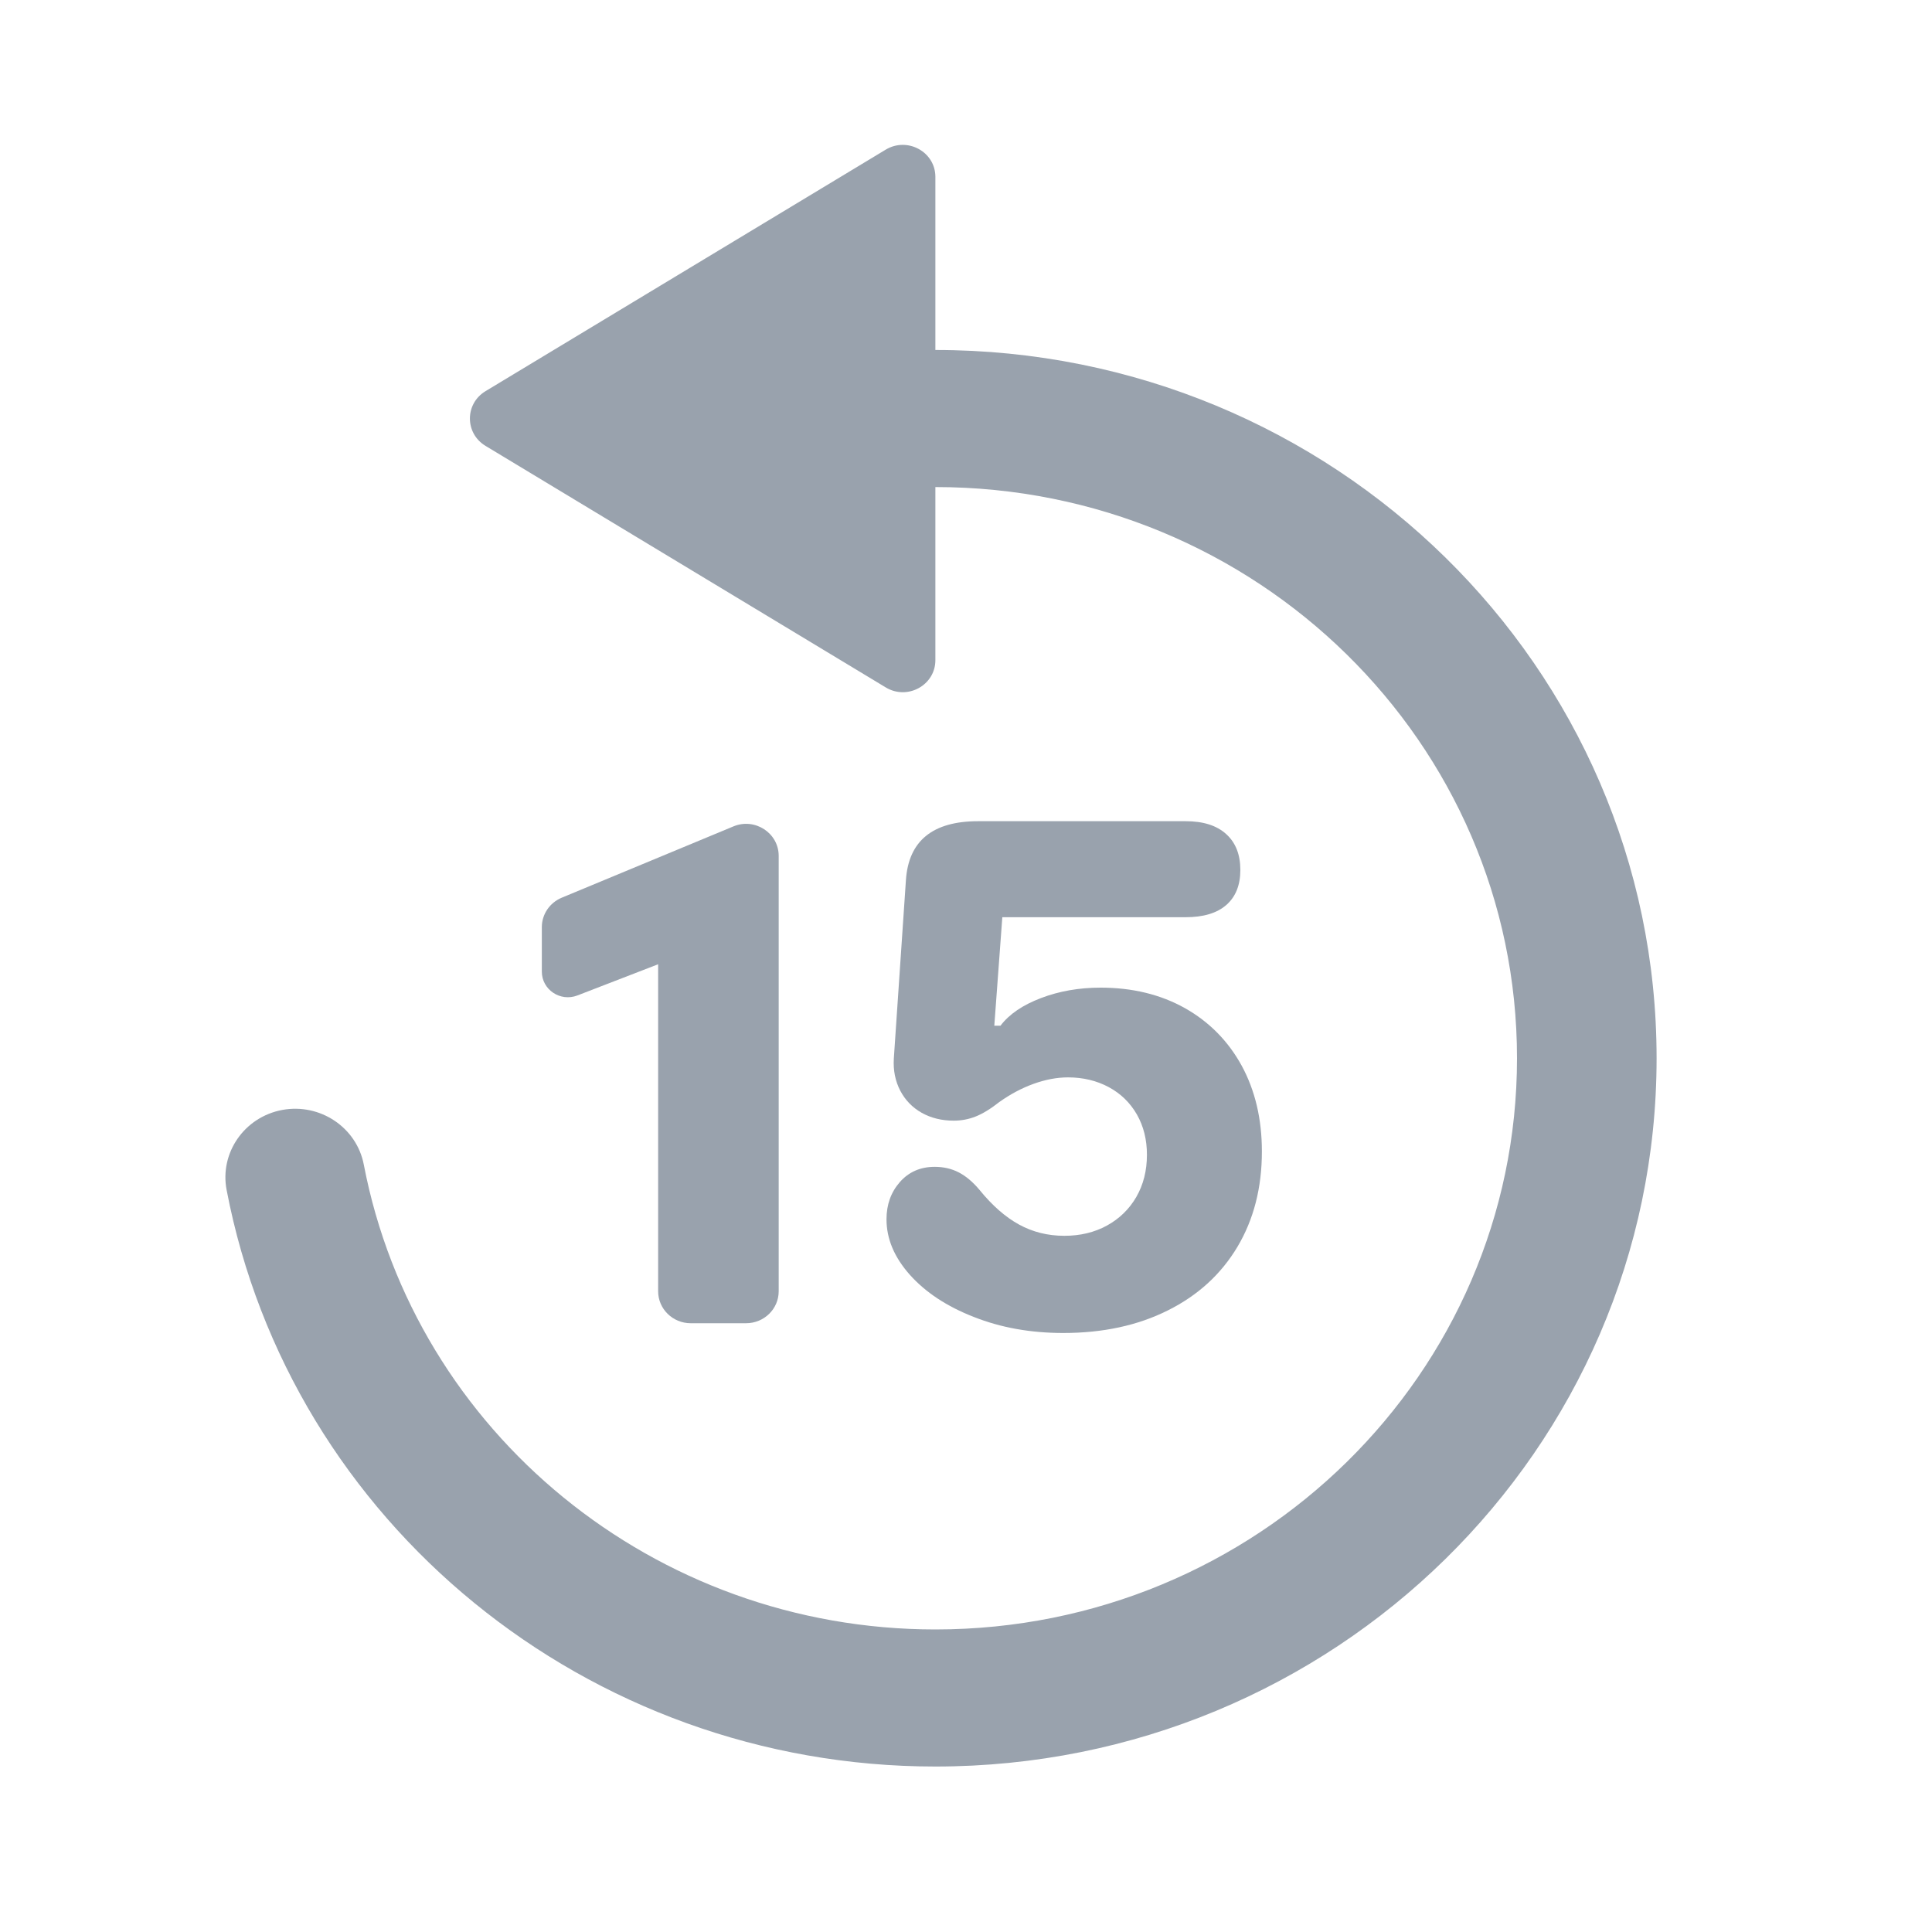 <svg width="20" height="20" viewBox="0 0 20 20" fill="none" xmlns="http://www.w3.org/2000/svg">
<path d="M9.683 1.831C9.683 1.572 9.394 1.414 9.169 1.549L5.025 4.05C4.811 4.18 4.811 4.485 5.025 4.615L9.169 7.116C9.394 7.252 9.683 7.093 9.683 6.834L9.683 5.042C13.008 5.042 15.704 7.689 15.704 10.955C15.704 14.22 13.008 16.868 9.683 16.868C6.775 16.868 4.298 14.829 3.766 12.056C3.692 11.671 3.314 11.418 2.922 11.49C2.53 11.563 2.272 11.934 2.346 12.319C3.005 15.759 6.077 18.287 9.683 18.287C13.806 18.287 17.149 15.004 17.149 10.955C17.149 6.906 13.806 3.623 9.683 3.623L9.683 1.831Z" fill="#99A2AD"/>
<path d="M7.15 13.698C6.964 13.698 6.813 13.55 6.813 13.367V9.982L5.977 10.305C5.8 10.373 5.609 10.245 5.609 10.058V9.598C5.609 9.465 5.69 9.345 5.815 9.293L7.592 8.555C7.814 8.462 8.061 8.623 8.061 8.86V13.367C8.061 13.55 7.91 13.698 7.723 13.698H7.15Z" fill="#99A2AD"/>
<path d="M9.315 12.237C9.223 12.342 9.177 12.47 9.177 12.622C9.177 12.825 9.258 13.016 9.419 13.197C9.581 13.378 9.801 13.524 10.081 13.633C10.361 13.744 10.669 13.799 11.007 13.799C11.418 13.799 11.779 13.721 12.09 13.565C12.401 13.41 12.641 13.19 12.81 12.907C12.979 12.623 13.063 12.294 13.063 11.92C13.063 11.584 12.993 11.288 12.854 11.032C12.714 10.777 12.518 10.578 12.266 10.436C12.014 10.295 11.723 10.224 11.393 10.224C11.171 10.224 10.965 10.26 10.776 10.332C10.587 10.404 10.447 10.499 10.357 10.618H10.293L10.376 9.495H12.273C12.457 9.495 12.598 9.453 12.695 9.368C12.792 9.283 12.84 9.162 12.84 9.006C12.84 8.846 12.791 8.722 12.693 8.634C12.595 8.545 12.455 8.501 12.273 8.501H10.126C9.655 8.501 9.405 8.704 9.378 9.112L9.253 10.956C9.245 11.08 9.268 11.191 9.319 11.29C9.371 11.389 9.445 11.465 9.542 11.52C9.639 11.574 9.749 11.601 9.873 11.601C9.951 11.601 10.027 11.587 10.1 11.558C10.173 11.529 10.255 11.479 10.345 11.408C10.459 11.327 10.577 11.264 10.699 11.22C10.821 11.176 10.94 11.153 11.056 11.153C11.212 11.153 11.353 11.187 11.478 11.254C11.602 11.321 11.699 11.415 11.769 11.537C11.838 11.658 11.873 11.797 11.873 11.954C11.873 12.119 11.836 12.264 11.763 12.391C11.69 12.517 11.588 12.616 11.459 12.687C11.329 12.758 11.182 12.793 11.018 12.793C10.847 12.793 10.691 12.754 10.55 12.677C10.409 12.6 10.272 12.48 10.141 12.319C10.071 12.235 9.998 12.174 9.924 12.136C9.85 12.098 9.767 12.079 9.676 12.079C9.528 12.079 9.407 12.132 9.315 12.237Z" fill="#99A2AD"/>
</svg>
